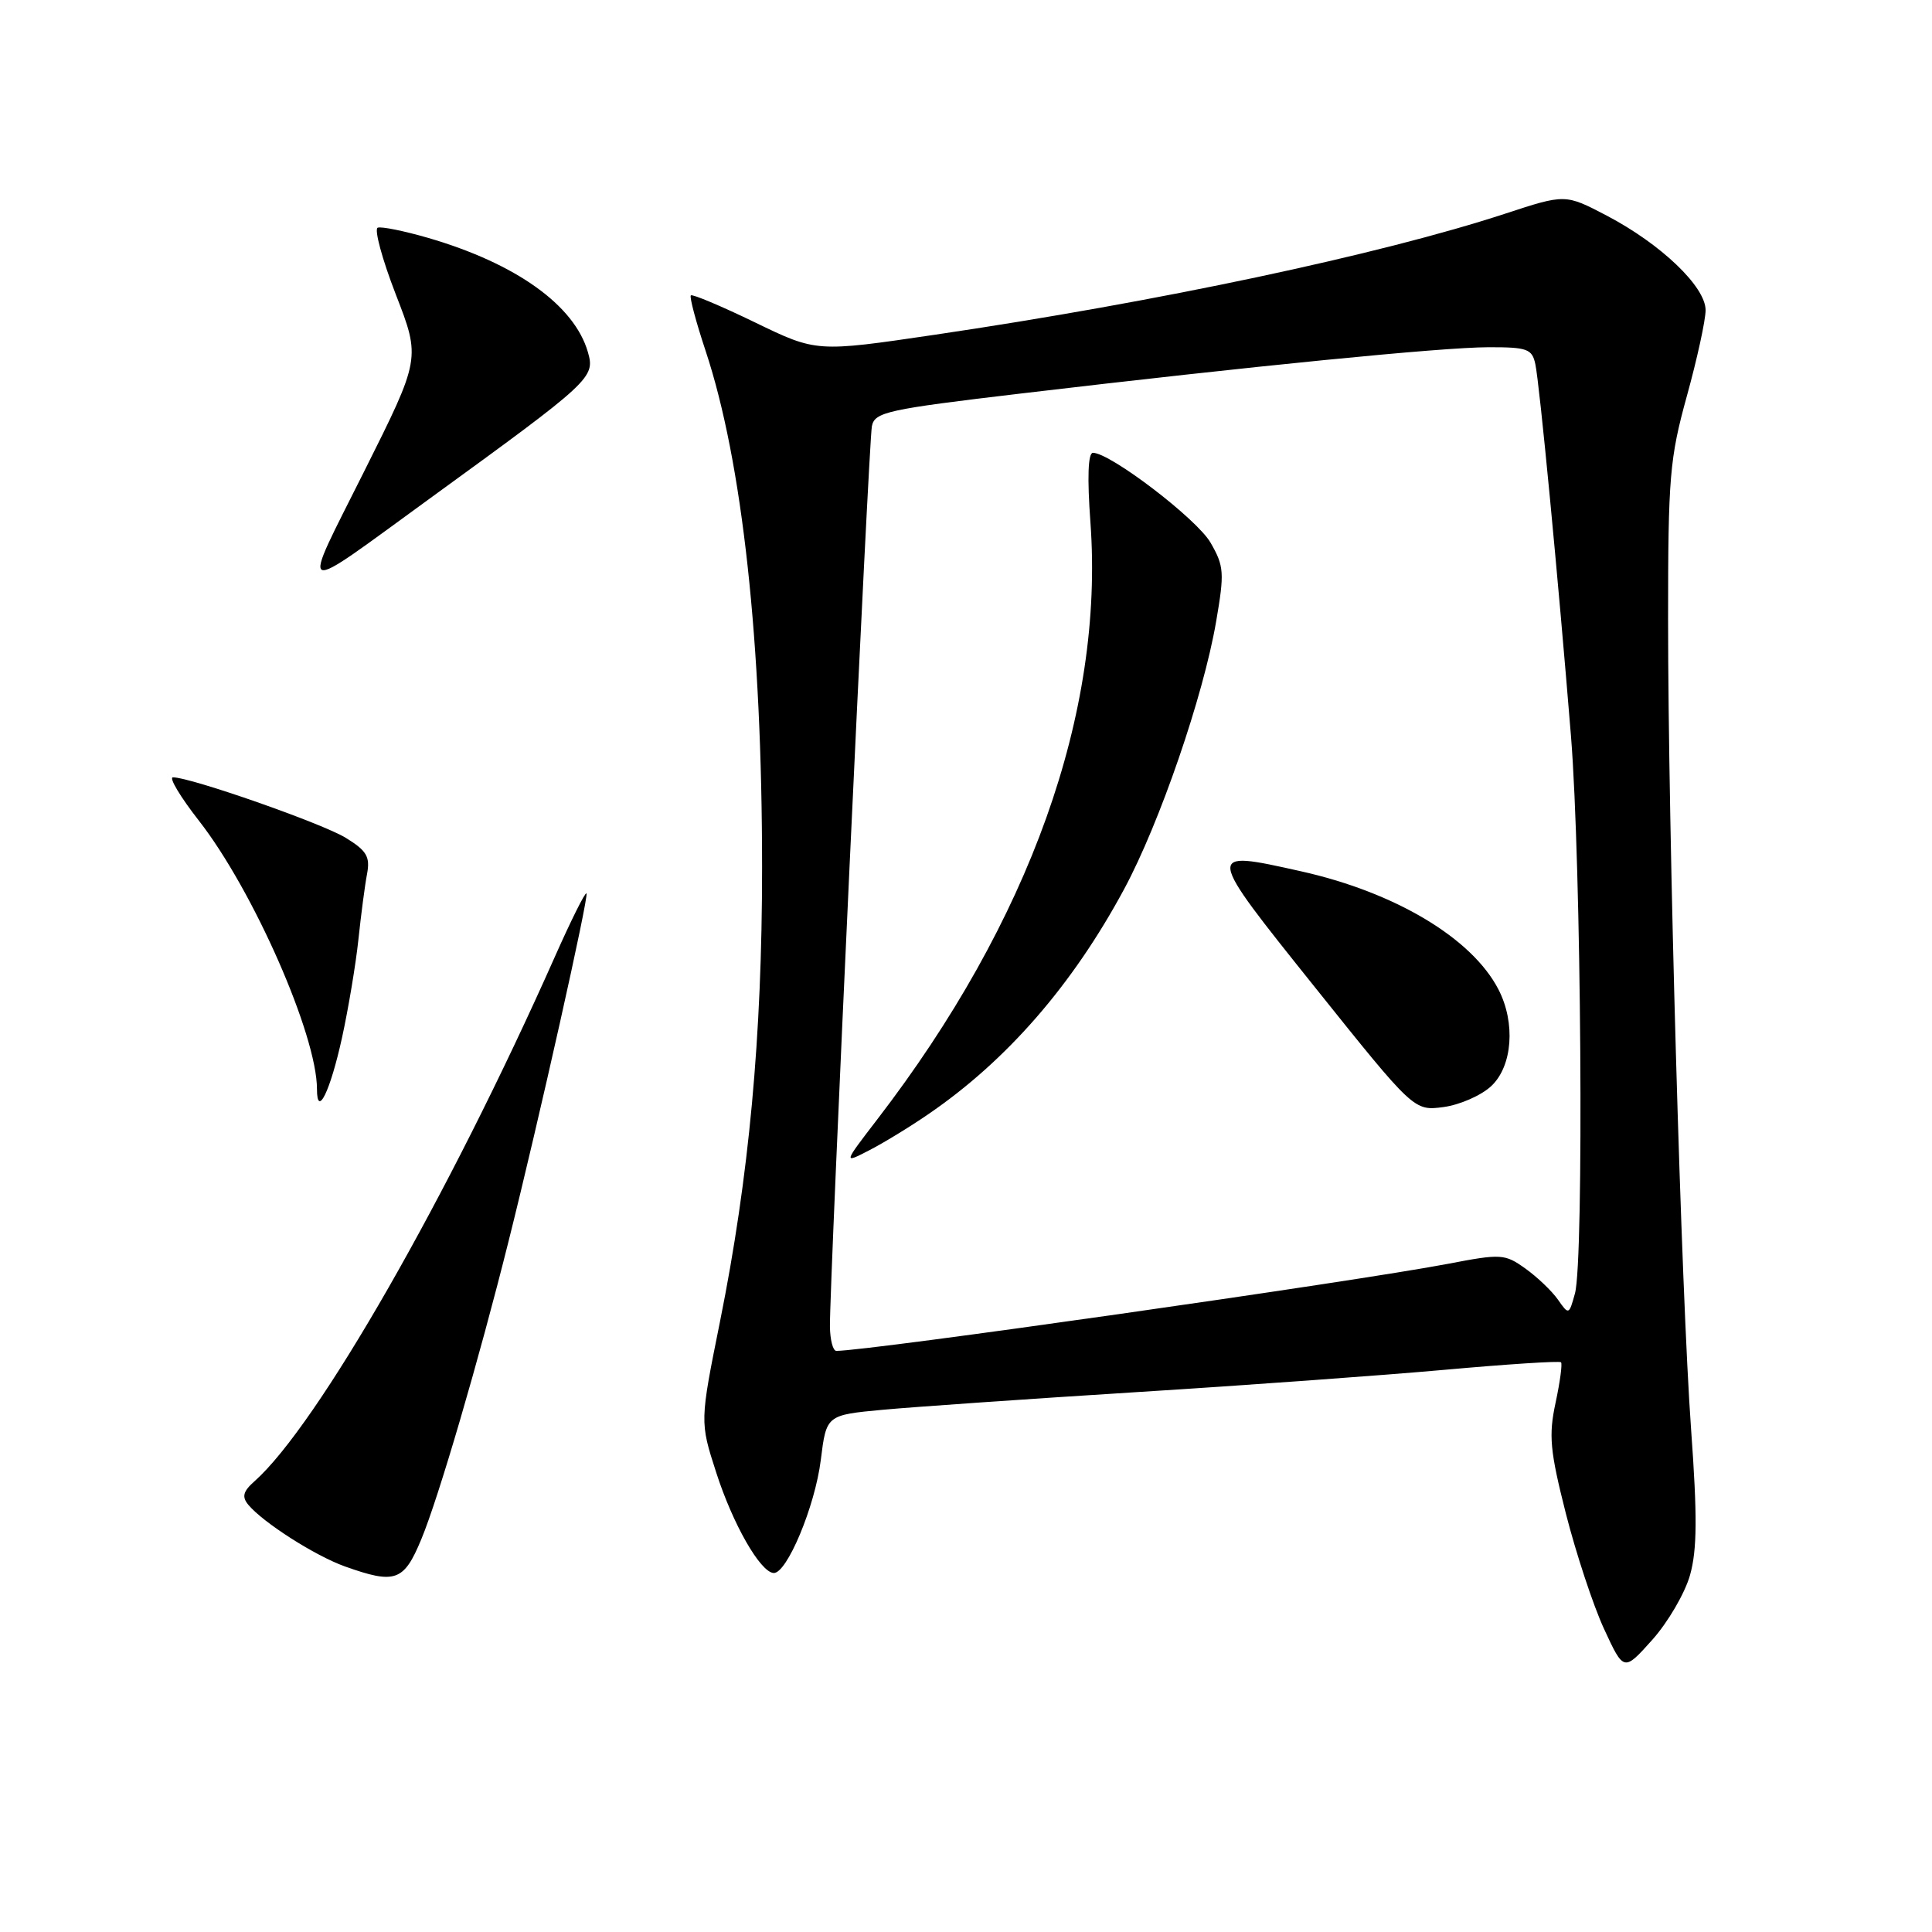 <?xml version="1.0" encoding="UTF-8" standalone="no"?>
<!DOCTYPE svg PUBLIC "-//W3C//DTD SVG 1.1//EN" "http://www.w3.org/Graphics/SVG/1.1/DTD/svg11.dtd" >
<svg xmlns="http://www.w3.org/2000/svg" xmlns:xlink="http://www.w3.org/1999/xlink" version="1.1" viewBox="0 0 256 256">
 <g >
 <path fill="currentColor"
d=" M 223.94 208.70 C 224.88 205.35 224.91 200.89 224.08 189.42 C 222.77 171.37 221.03 110.25 221.03 82.00 C 221.03 63.23 221.24 60.74 223.51 52.51 C 224.88 47.56 226.00 42.43 226.00 41.10 C 226.00 37.99 220.09 32.34 212.90 28.57 C 207.41 25.70 207.41 25.70 199.45 28.31 C 182.88 33.74 153.51 39.98 123.84 44.36 C 108.19 46.67 108.19 46.67 100.04 42.72 C 95.56 40.55 91.73 38.94 91.54 39.14 C 91.34 39.34 92.22 42.65 93.50 46.50 C 98.37 61.18 100.98 85.09 100.98 115.00 C 100.98 137.33 99.25 155.98 95.41 175.08 C 92.73 188.39 92.73 188.39 94.89 195.08 C 97.09 201.93 100.72 208.29 102.50 208.43 C 104.25 208.56 108.00 199.60 108.76 193.45 C 109.50 187.50 109.50 187.50 117.00 186.80 C 121.13 186.42 136.20 185.37 150.50 184.47 C 164.80 183.58 183.25 182.24 191.49 181.50 C 199.74 180.76 206.64 180.31 206.84 180.51 C 207.04 180.70 206.71 183.12 206.12 185.88 C 205.19 190.21 205.38 192.24 207.48 200.53 C 208.83 205.82 211.10 212.71 212.54 215.83 C 215.16 221.50 215.16 221.50 218.94 217.28 C 221.02 214.95 223.27 211.09 223.94 208.70 Z  M 55.82 203.97 C 58.10 198.50 63.42 180.33 67.38 164.50 C 71.39 148.52 78.06 118.72 77.71 118.38 C 77.53 118.20 75.65 121.98 73.52 126.78 C 59.39 158.59 42.07 188.84 33.74 196.26 C 32.21 197.61 32.02 198.32 32.90 199.39 C 34.88 201.76 41.74 206.14 45.70 207.56 C 52.38 209.94 53.51 209.54 55.82 203.97 Z  M 45.32 137.50 C 46.16 133.65 47.14 127.80 47.49 124.50 C 47.84 121.20 48.35 117.28 48.64 115.78 C 49.06 113.52 48.59 112.72 45.82 111.02 C 42.72 109.11 25.27 103.00 22.92 103.00 C 22.34 103.00 23.89 105.59 26.36 108.75 C 33.56 117.97 42.00 137.16 42.00 144.31 C 42.00 148.22 43.76 144.60 45.32 137.50 Z  M 57.00 66.02 C 78.42 50.46 78.87 50.04 77.90 46.66 C 76.12 40.45 68.36 34.90 56.69 31.51 C 53.54 30.60 50.55 29.99 50.05 30.17 C 49.56 30.35 50.63 34.33 52.44 39.00 C 55.74 47.50 55.74 47.50 48.27 62.43 C 39.76 79.45 38.96 79.13 57.00 66.02 Z  M 109.97 175.75 C 109.92 169.98 115.11 58.57 115.53 56.47 C 115.90 54.60 117.56 54.24 135.21 52.15 C 166.11 48.49 191.05 46.02 197.23 46.01 C 202.37 46.00 203.01 46.23 203.44 48.25 C 204.01 50.93 206.46 76.56 208.16 97.50 C 209.53 114.40 209.90 166.96 208.69 171.39 C 207.90 174.25 207.87 174.26 206.43 172.20 C 205.62 171.05 203.68 169.20 202.11 168.08 C 199.39 166.14 198.91 166.11 191.88 167.46 C 179.33 169.85 115.10 179.00 110.82 179.00 C 110.37 179.00 109.99 177.54 109.97 175.75 Z  M 123.00 147.64 C 133.39 140.54 142.10 130.54 148.95 117.82 C 153.65 109.10 159.45 92.23 161.14 82.38 C 162.26 75.88 162.20 75.02 160.40 71.90 C 158.59 68.76 147.12 60.00 144.82 60.00 C 144.17 60.00 144.05 63.29 144.49 69.25 C 146.32 94.44 136.47 122.02 116.23 148.34 C 111.74 154.19 111.74 154.19 115.12 152.45 C 116.98 151.50 120.53 149.34 123.00 147.64 Z  M 197.60 143.91 C 200.42 141.26 200.84 135.53 198.55 131.10 C 195.04 124.31 184.87 118.23 172.34 115.44 C 159.62 112.60 159.62 112.56 174.27 130.86 C 187.36 147.21 187.36 147.21 191.28 146.69 C 193.43 146.40 196.28 145.15 197.60 143.91 Z "/>
</g>
</svg>